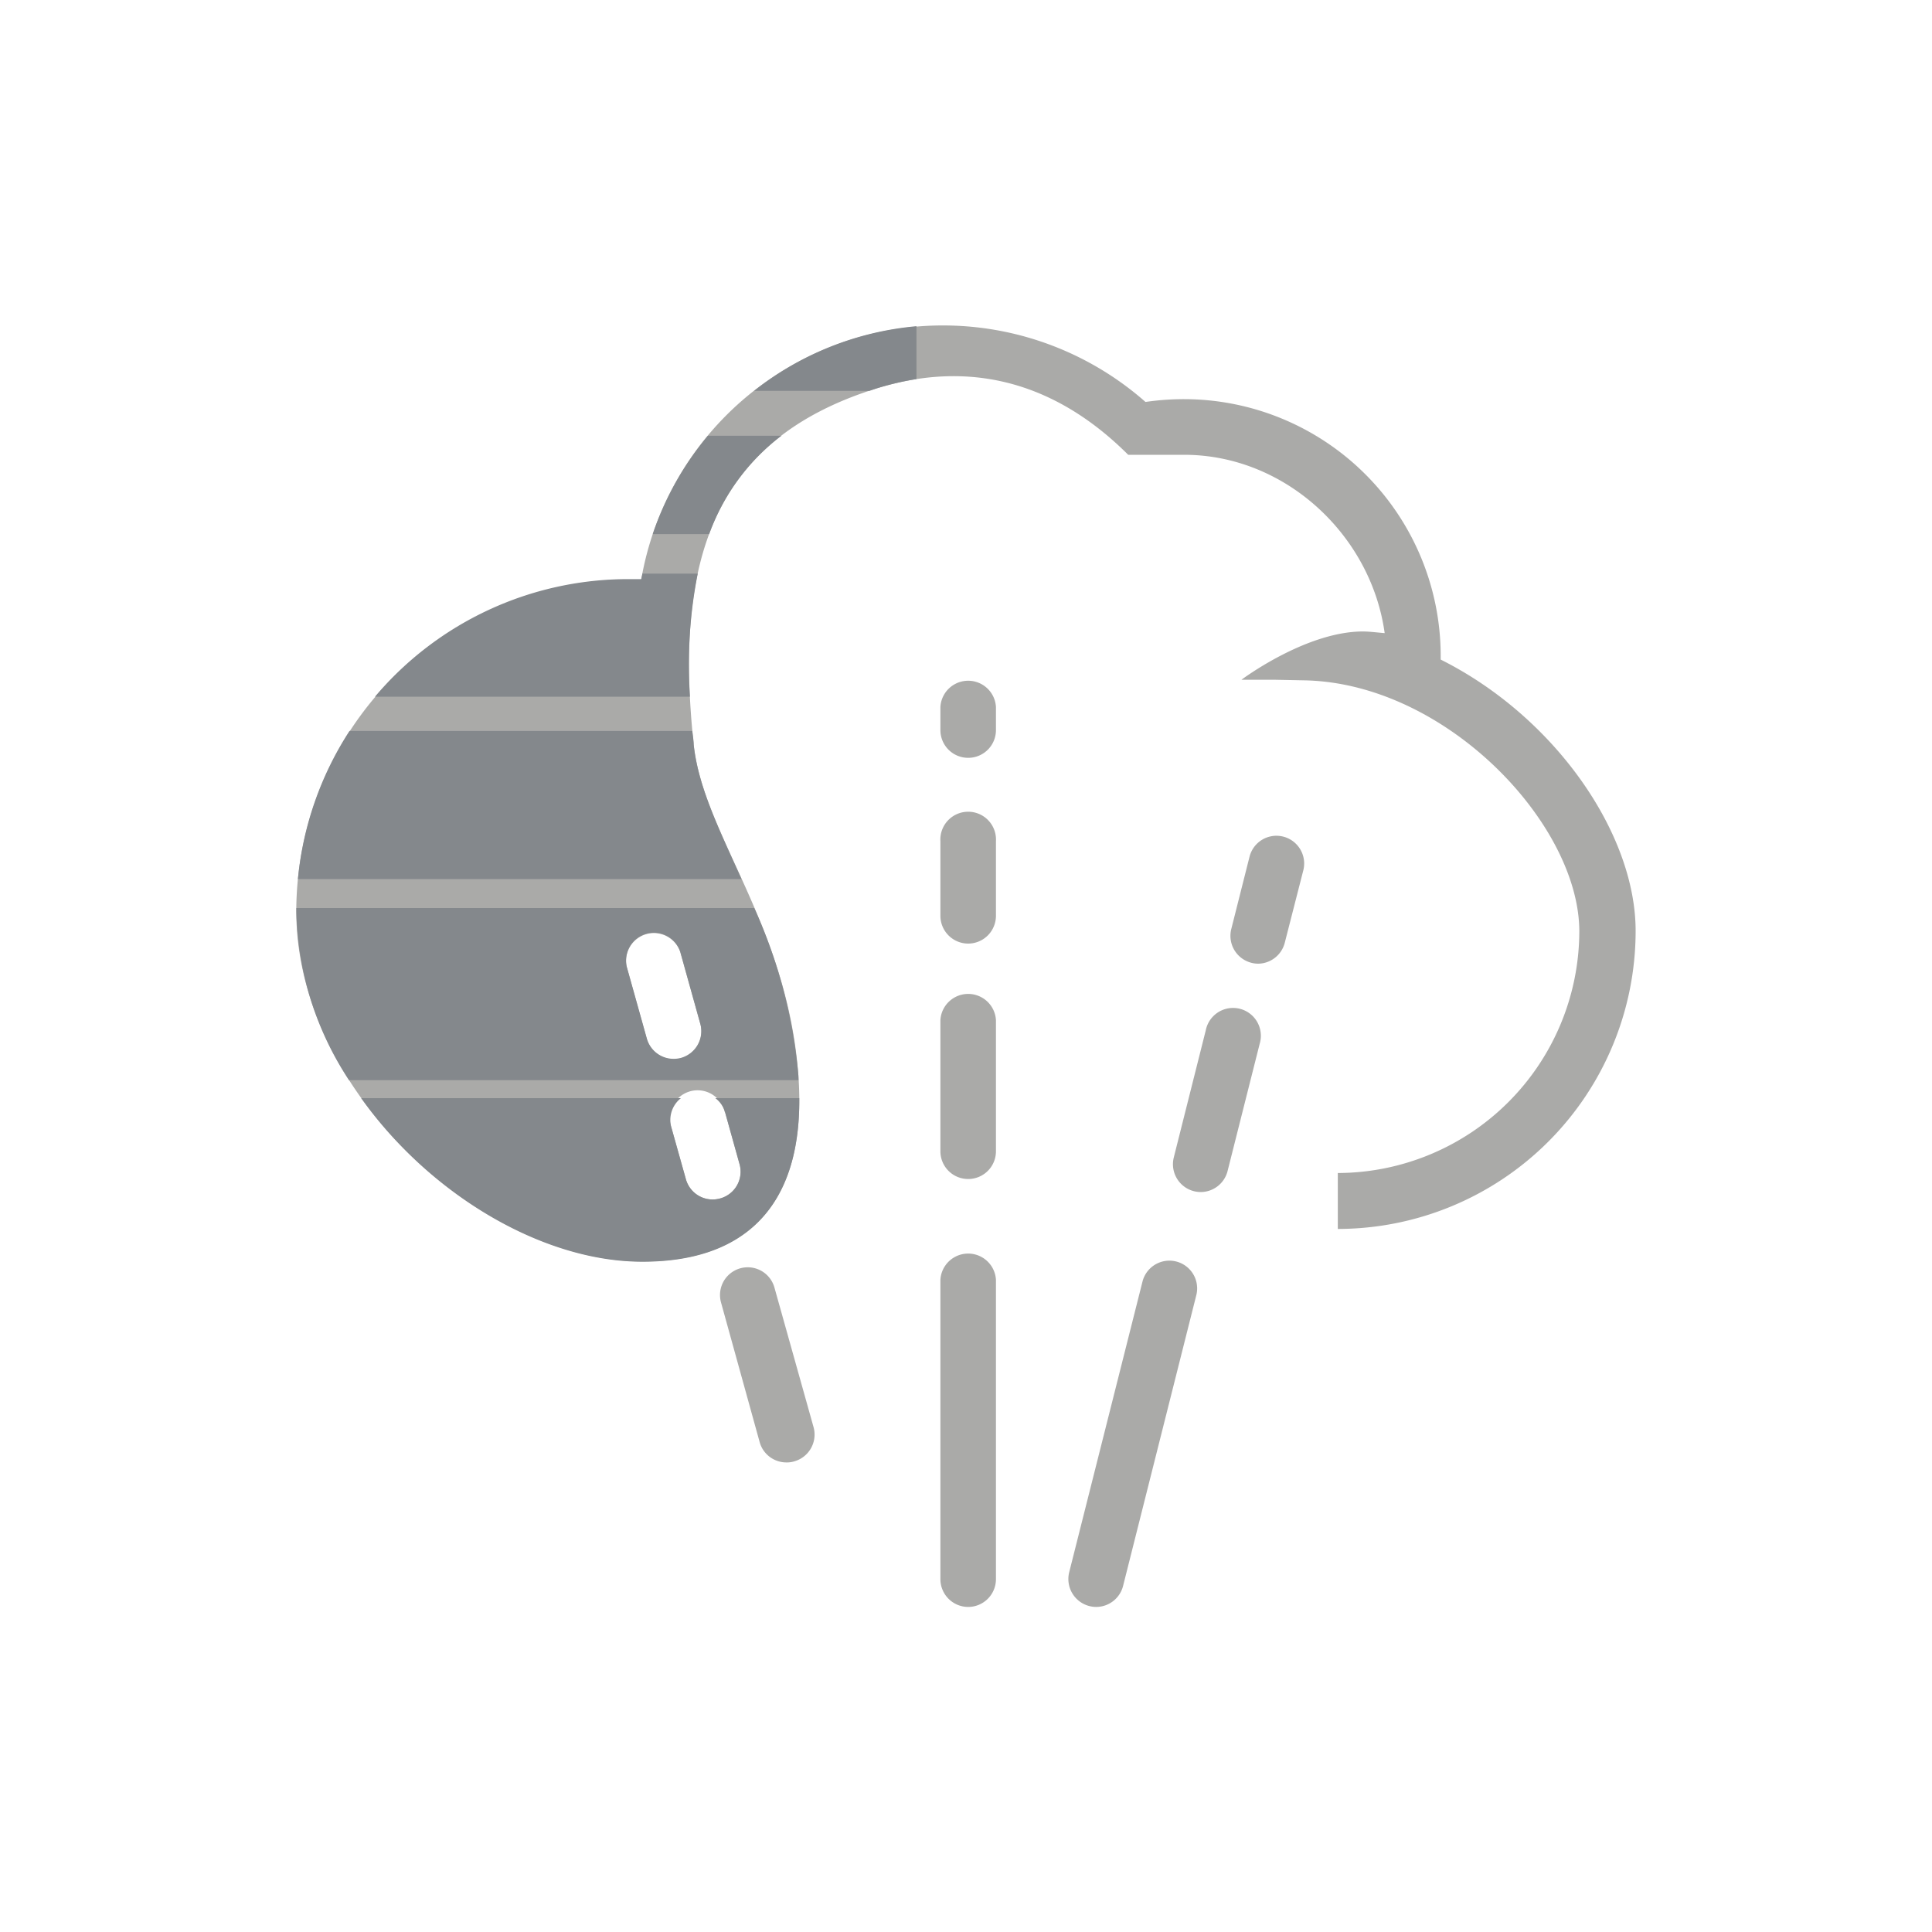 <svg xmlns="http://www.w3.org/2000/svg" viewBox="0 0 200 200"><defs><style>.cls-1{fill:none;}.cls-2{fill:#aaaaa8;}.cls-3{fill:#84888c;}</style></defs><g id="Layer_2" data-name="Layer 2"><g id="Backg_Layer_copy" data-name="Backg Layer copy"><rect class="cls-1" width="200" height="200"/></g><g id="_2_Tone_gray" data-name="2 Tone gray"><g id="steam_conditioning" data-name="steam conditioning"><path class="cls-2" d="M149.14,68.28v-.4a26.59,26.59,0,0,0-26.56-26.56,27.56,27.56,0,0,0-4,.29A31.7,31.7,0,0,0,66.38,60c-.45,0-.89,0-1.33,0A34.41,34.41,0,0,0,30.67,94.3c0,18.77,19.2,36,35.46,36.28,11.51.16,17.49-6.32,16.51-19.34-1.16-15.5-9.84-24.87-10.83-34.16-2-18.84,1.85-31.51,18.83-36.84,11.17-3.5,19.82.51,26.15,6.84l5.79,0c10.49,0,19.37,8.35,20.76,18.46-.77-.06-1.58-.17-2.25-.17-5.93,0-12.58,5-12.58,5l3.54,0,3,.06c14.65.29,28.44,14.87,28.44,26a25.07,25.07,0,0,1-25,25v5.79a30.86,30.86,0,0,0,30.83-30.83C169.33,86.22,160.88,74.15,149.14,68.28ZM75.06,115.14l1.5,5.38a2.87,2.87,0,0,1-2,3.54,3,3,0,0,1-.78.11A2.87,2.87,0,0,1,71,122.06l-1.51-5.38a2.88,2.88,0,1,1,5.54-1.54ZM72.5,106a2.88,2.88,0,0,1-2,3.55,3,3,0,0,1-.77.1,2.88,2.88,0,0,1-2.77-2.1l-2.08-7.44a2.88,2.88,0,0,1,5.54-1.55Z"/><path class="cls-2" d="M81.41,151.39a2.87,2.87,0,0,1-2.77-2.1l-4-14.46a2.87,2.87,0,1,1,5.53-1.54l4.05,14.45a2.88,2.88,0,0,1-2,3.54A2.61,2.61,0,0,1,81.41,151.39Z"/><path class="cls-3" d="M71.81,77.08c0-.48-.1-.94-.14-1.41H36.18A34.07,34.07,0,0,0,30.84,91H76.76C74.46,85.89,72.27,81.47,71.81,77.08Z"/><path class="cls-3" d="M72.23,59.38H66.49c0,.19-.08.38-.11.57-.45,0-.89,0-1.33,0A34.3,34.3,0,0,0,38.82,72.12h32.6A48.78,48.78,0,0,1,72.23,59.38Z"/><path class="cls-3" d="M80.89,45.11H73.28a31.68,31.68,0,0,0-5.71,10.18h5.84A22.37,22.37,0,0,1,80.89,45.11Z"/><path class="cls-3" d="M75.06,115.14l1.5,5.38a2.87,2.87,0,0,1-2,3.54,3,3,0,0,1-.78.11A2.87,2.87,0,0,1,71,122.06l-1.51-5.38a2.87,2.87,0,0,1,1-3H37.39c7,9.83,18.47,16.78,28.74,16.93,10.78.15,16.71-5.52,16.61-16.93H74.05A2.81,2.81,0,0,1,75.06,115.14Z"/><path class="cls-3" d="M78.07,40.46H90l.64-.22a30.6,30.6,0,0,1,4.23-1V33.77A31.59,31.59,0,0,0,78.07,40.46Z"/><path class="cls-3" d="M82.64,111.24A53.13,53.13,0,0,0,78.08,94H30.68c0,.11,0,.23,0,.35a32.85,32.85,0,0,0,5.45,17.47H82.66C82.65,111.59,82.66,111.42,82.64,111.24ZM70.5,109.51a3,3,0,0,1-.77.1,2.88,2.88,0,0,1-2.77-2.1l-2.08-7.44a2.88,2.88,0,0,1,5.54-1.55L72.5,106A2.88,2.88,0,0,1,70.5,109.51Z"/><path class="cls-2" d="M100.22,97.68a2.88,2.88,0,0,1-2.87-2.88V87.08a2.88,2.88,0,1,1,5.75,0V94.8A2.88,2.88,0,0,1,100.22,97.68Z"/><path class="cls-2" d="M100.22,166.35a2.88,2.88,0,0,1-2.87-2.87v-31a2.88,2.88,0,0,1,5.75,0v31A2.88,2.88,0,0,1,100.22,166.35Z"/><path class="cls-2" d="M100.22,122.05a2.87,2.87,0,0,1-2.87-2.87V105.6a2.88,2.88,0,0,1,5.75,0v13.58A2.87,2.87,0,0,1,100.22,122.05Z"/><path class="cls-2" d="M100.22,78.45a2.87,2.87,0,0,1-2.87-2.87v-2.4a2.88,2.88,0,0,1,5.75,0v2.4A2.87,2.87,0,0,1,100.22,78.45Z"/><path class="cls-2" d="M130.25,99.76a2.8,2.8,0,0,1-.7-.09,2.88,2.88,0,0,1-2.09-3.49l1.89-7.49a2.87,2.87,0,1,1,5.57,1.4L133,97.59A2.88,2.88,0,0,1,130.25,99.76Z"/><path class="cls-2" d="M113.47,166.35a2.89,2.89,0,0,1-2.79-3.58l7.59-30.1a2.87,2.87,0,1,1,5.57,1.41l-7.58,30.1A2.88,2.88,0,0,1,113.47,166.35Z"/><path class="cls-2" d="M124.29,123.4a2.88,2.88,0,0,1-2.78-3.58l3.31-13.16a2.88,2.88,0,1,1,5.58,1.4l-3.32,13.16A2.88,2.88,0,0,1,124.29,123.4Z"/></g></g></g></svg>